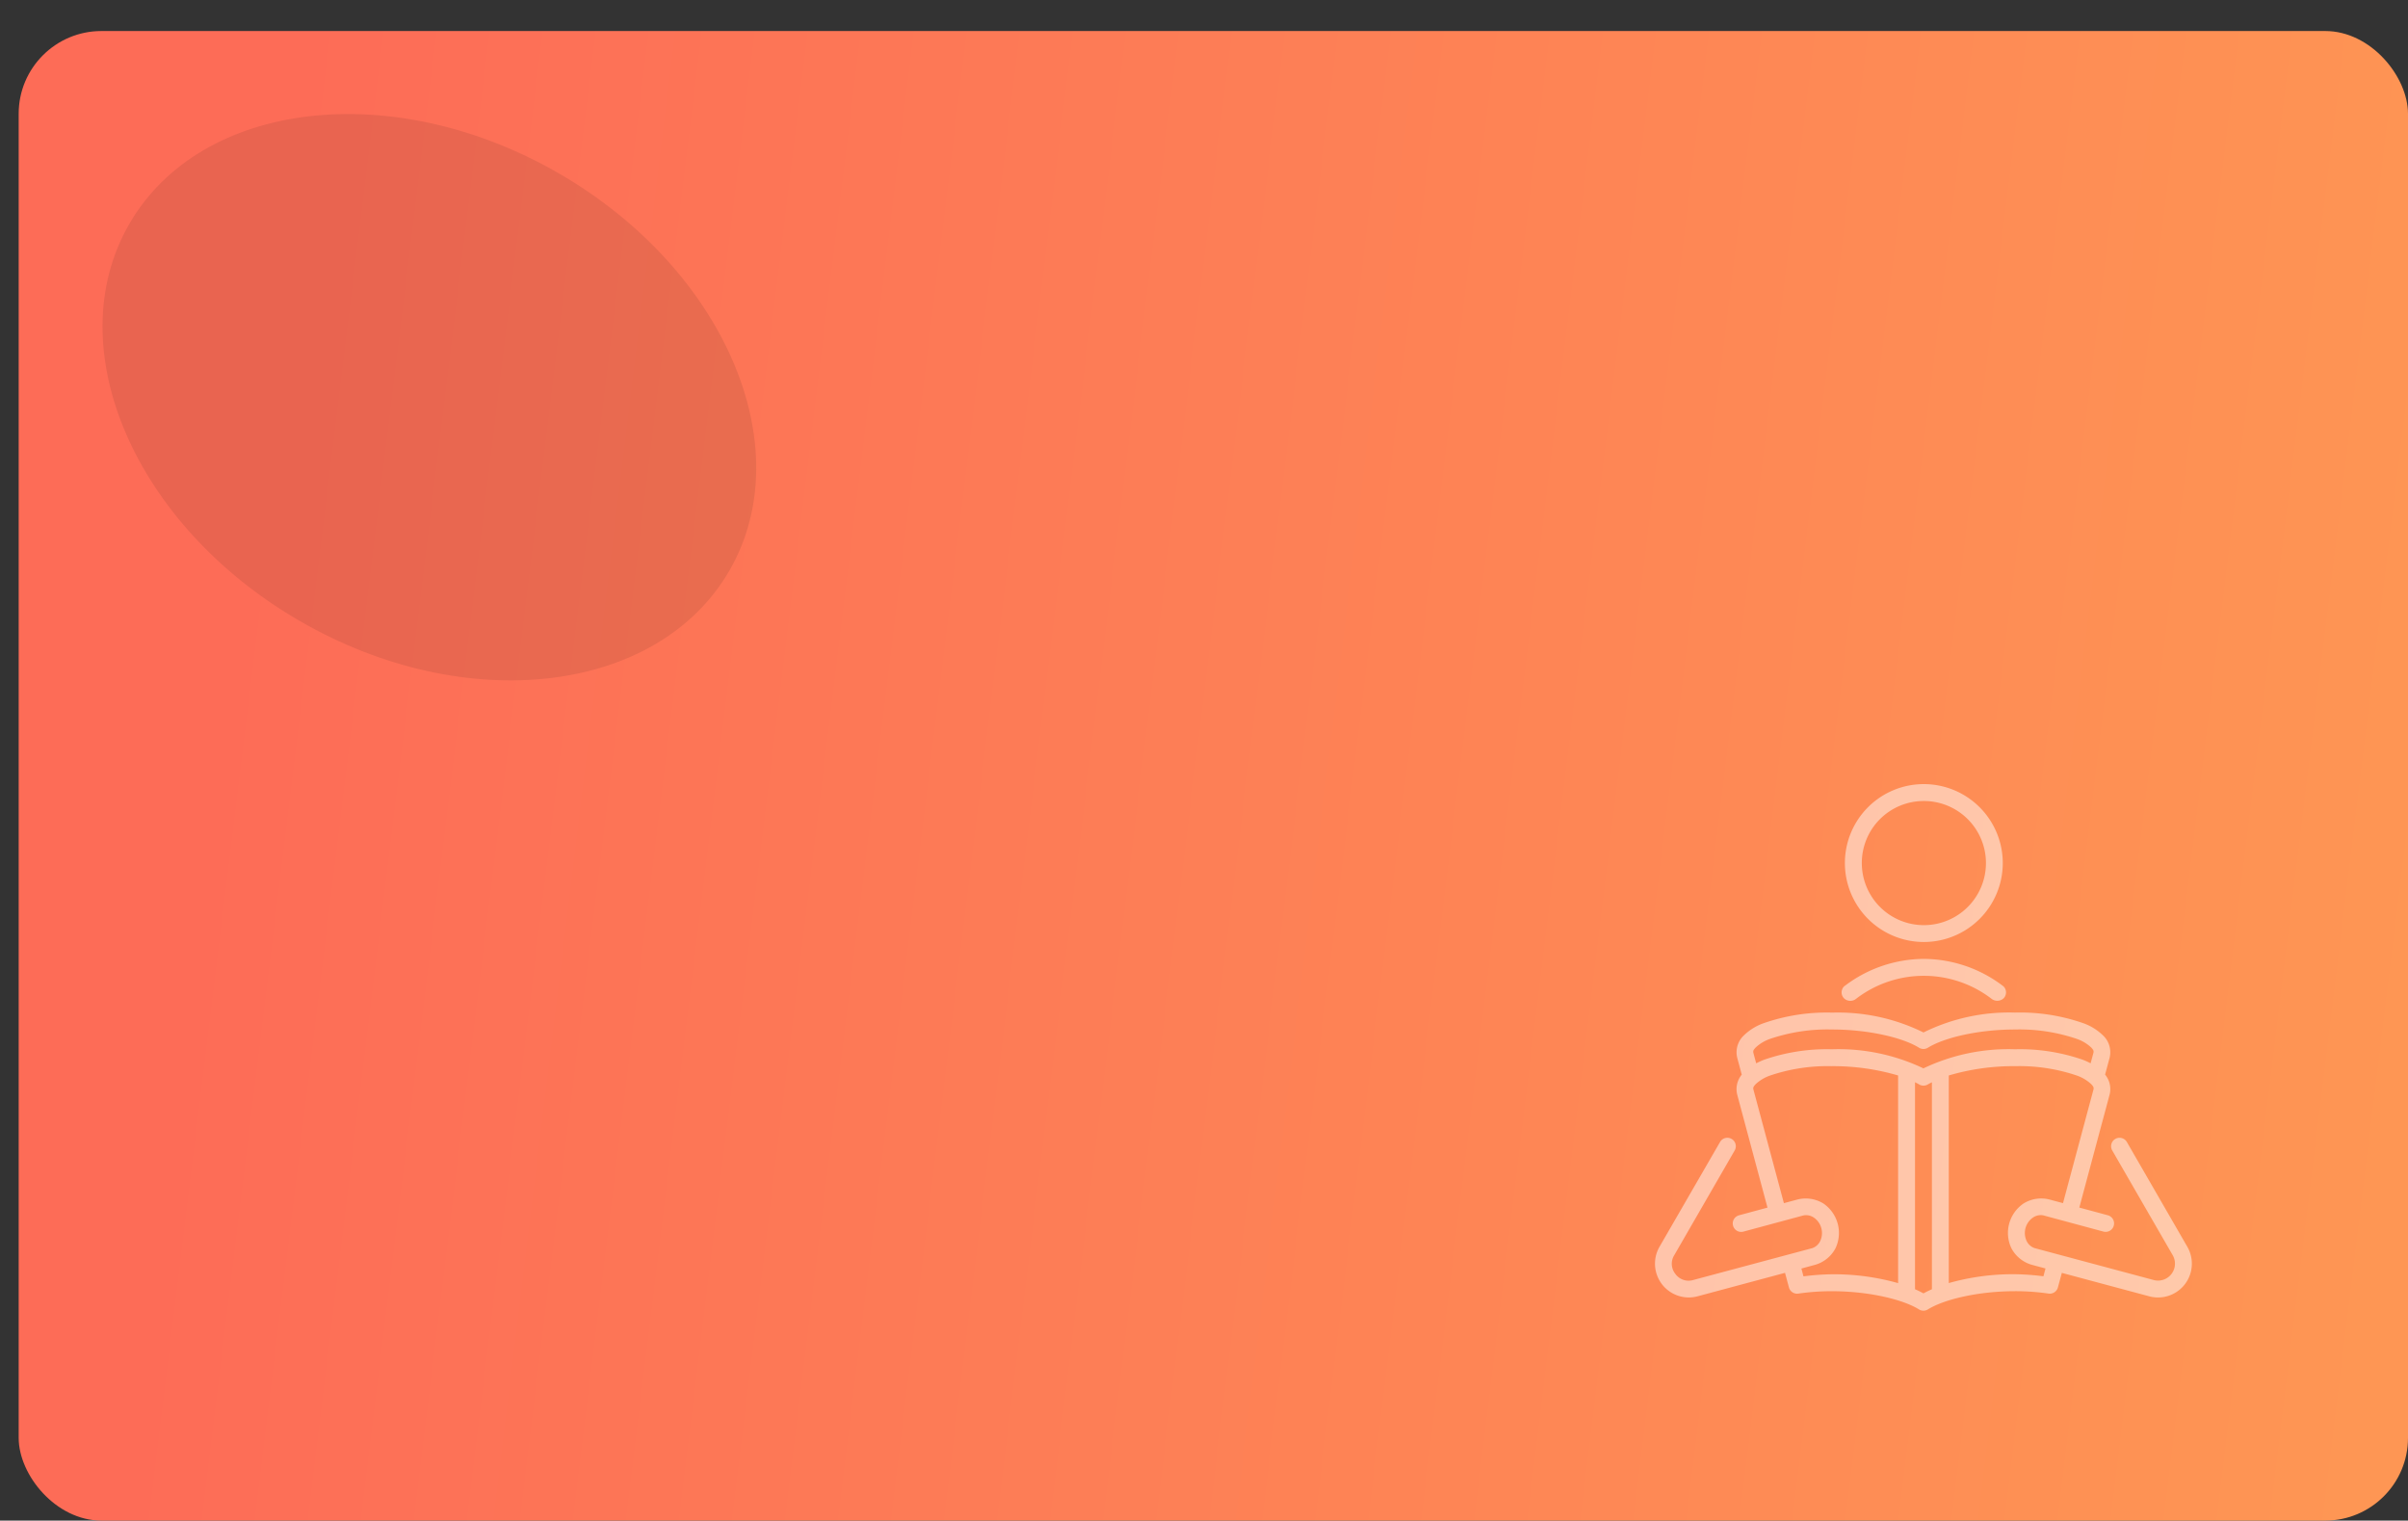 <svg xmlns="http://www.w3.org/2000/svg" xmlns:xlink="http://www.w3.org/1999/xlink" width="232.805" height="147" viewBox="0 0 232.805 147"><rect x="0" y="0" width="232.805" height="147" fill="#333333" stroke="none"/><defs><linearGradient id="a" x1="1" y1="0.569" x2="0.088" y2="0.5" gradientUnits="objectBoundingBox"><stop offset="0" stop-color="#fe9654"/><stop offset="1" stop-color="#fd6c57"/></linearGradient></defs><g transform="translate(1.805 11)"><g transform="translate(0 -8)"><rect width="231" height="144" rx="8" fill="url(#a)"/></g><ellipse cx="33.5" cy="25" rx="33.5" ry="25" transform="translate(23.195 -11) rotate(30)" fill="rgba(0,0,0,0.08)"/><g transform="translate(158.138 64.578)" opacity="0.5"><g transform="translate(0.061 0.223)"><path d="M26.052,280.29a7.632,7.632,0,1,0,7.633,7.628,7.639,7.639,0,0,0-7.633-7.628Zm0,1.635a6,6,0,1,1-5.994,5.993A5.983,5.983,0,0,1,26.052,281.926Zm0,15.263a12.731,12.731,0,0,0-7.71,2.66.819.819,0,0,0,0,1.157.885.885,0,0,0,1.181.025,10.76,10.76,0,0,1,13.056,0,.906.906,0,0,0,1.181-.025.819.819,0,0,0,0-1.157,12.725,12.725,0,0,0-7.708-2.66Zm-8.886,5.192a18.527,18.527,0,0,0-6.6,1.024,5.26,5.26,0,0,0-2,1.267,2.242,2.242,0,0,0-.562,2.05l.445,1.658A2.2,2.2,0,0,0,8,310.27l.321,1.2.6,2.24.771,2.877,1.245,4.645-2.738.74a.817.817,0,1,0,.423,1.578l5.8-1.564a1.341,1.341,0,0,1,1.026.231,1.817,1.817,0,0,1,.6,2.218,1.342,1.342,0,0,1-.772.713L3.754,328.232a1.569,1.569,0,0,1-1.72-.586,1.562,1.562,0,0,1-.113-1.809L7.77,315.7a.817.817,0,0,0-1.415-.817L.5,325.013a3.269,3.269,0,0,0,3.673,4.795l8.46-2.269.377,1.406a.817.817,0,0,0,.909.6,22.223,22.223,0,0,1,3.245-.23c3.579,0,6.879.8,8.418,1.758a.817.817,0,0,0,.865,0c1.54-.96,4.839-1.76,8.417-1.76a22.222,22.222,0,0,1,3.245.23.817.817,0,0,0,.909-.6l.377-1.4,8.458,2.267a3.269,3.269,0,0,0,3.673-4.795l-5.845-10.125a.816.816,0,1,0-1.414.817l5.848,10.129a1.636,1.636,0,0,1-1.84,2.395l-11.525-3.087a1.339,1.339,0,0,1-.772-.712,1.817,1.817,0,0,1,.6-2.219,1.333,1.333,0,0,1,1.024-.231l5.8,1.564a.817.817,0,1,0,.423-1.578q-1.369-.371-2.74-.739l1.245-4.645.774-2.89.6-2.227.321-1.2a2.2,2.2,0,0,0-.447-1.894l.445-1.655a2.242,2.242,0,0,0-.562-2.05,5.257,5.257,0,0,0-2-1.267,18.5,18.5,0,0,0-6.591-1.024A18.694,18.694,0,0,0,26.02,304.3a18.7,18.7,0,0,0-8.854-1.918Zm0,1.634c3.579,0,6.881.8,8.42,1.761a.817.817,0,0,0,.862,0c1.54-.959,4.84-1.761,8.418-1.761a17.241,17.241,0,0,1,5.988.911,3.933,3.933,0,0,1,1.395.844c.231.254.241.348.191.531l-.263.98c-.227-.117-.463-.227-.72-.329a18.5,18.5,0,0,0-6.593-1.026,19.069,19.069,0,0,0-8.851,1.846,19.07,19.07,0,0,0-8.849-1.846,18.514,18.514,0,0,0-6.594,1.026,7.979,7.979,0,0,0-.726.332l-.263-.983c-.049-.183-.032-.277.2-.531a3.924,3.924,0,0,1,1.393-.844,17.27,17.27,0,0,1,5.993-.911Zm0,3.545a22.232,22.232,0,0,1,6.4.9v20.074a22.732,22.732,0,0,0-6.4-.855,23.14,23.14,0,0,0-2.749.2l-.2-.756L15.4,326.8a3.234,3.234,0,0,0,2.111-1.634,3.45,3.45,0,0,0-1.158-4.324,3.252,3.252,0,0,0-2.647-.356H13.7l-1.176.316L9.585,309.846c-.049-.183-.039-.277.193-.531a3.934,3.934,0,0,1,1.395-.844,17.269,17.269,0,0,1,5.993-.911Zm17.7,0a17.26,17.26,0,0,1,5.991.911,3.934,3.934,0,0,1,1.395.844c.231.255.242.348.193.531L39.507,320.8l-1.176-.316h-.006a3.241,3.241,0,0,0-2.642.356,3.445,3.445,0,0,0-1.163,4.324,3.243,3.243,0,0,0,2.109,1.634l1.186.318-.2.756a23.205,23.205,0,0,0-2.749-.2,22.732,22.732,0,0,0-6.4.855v-20.07a22.2,22.2,0,0,1,6.4-.9ZM25.2,309.112c.131.069.273.136.386.206a.818.818,0,0,0,.865,0c.112-.07.253-.136.383-.2v20.005c-.288.128-.562.262-.817.4-.255-.142-.529-.276-.817-.4Z" transform="translate(-0.061 -280.29)" fill="#fff"/></g></g></g></svg>